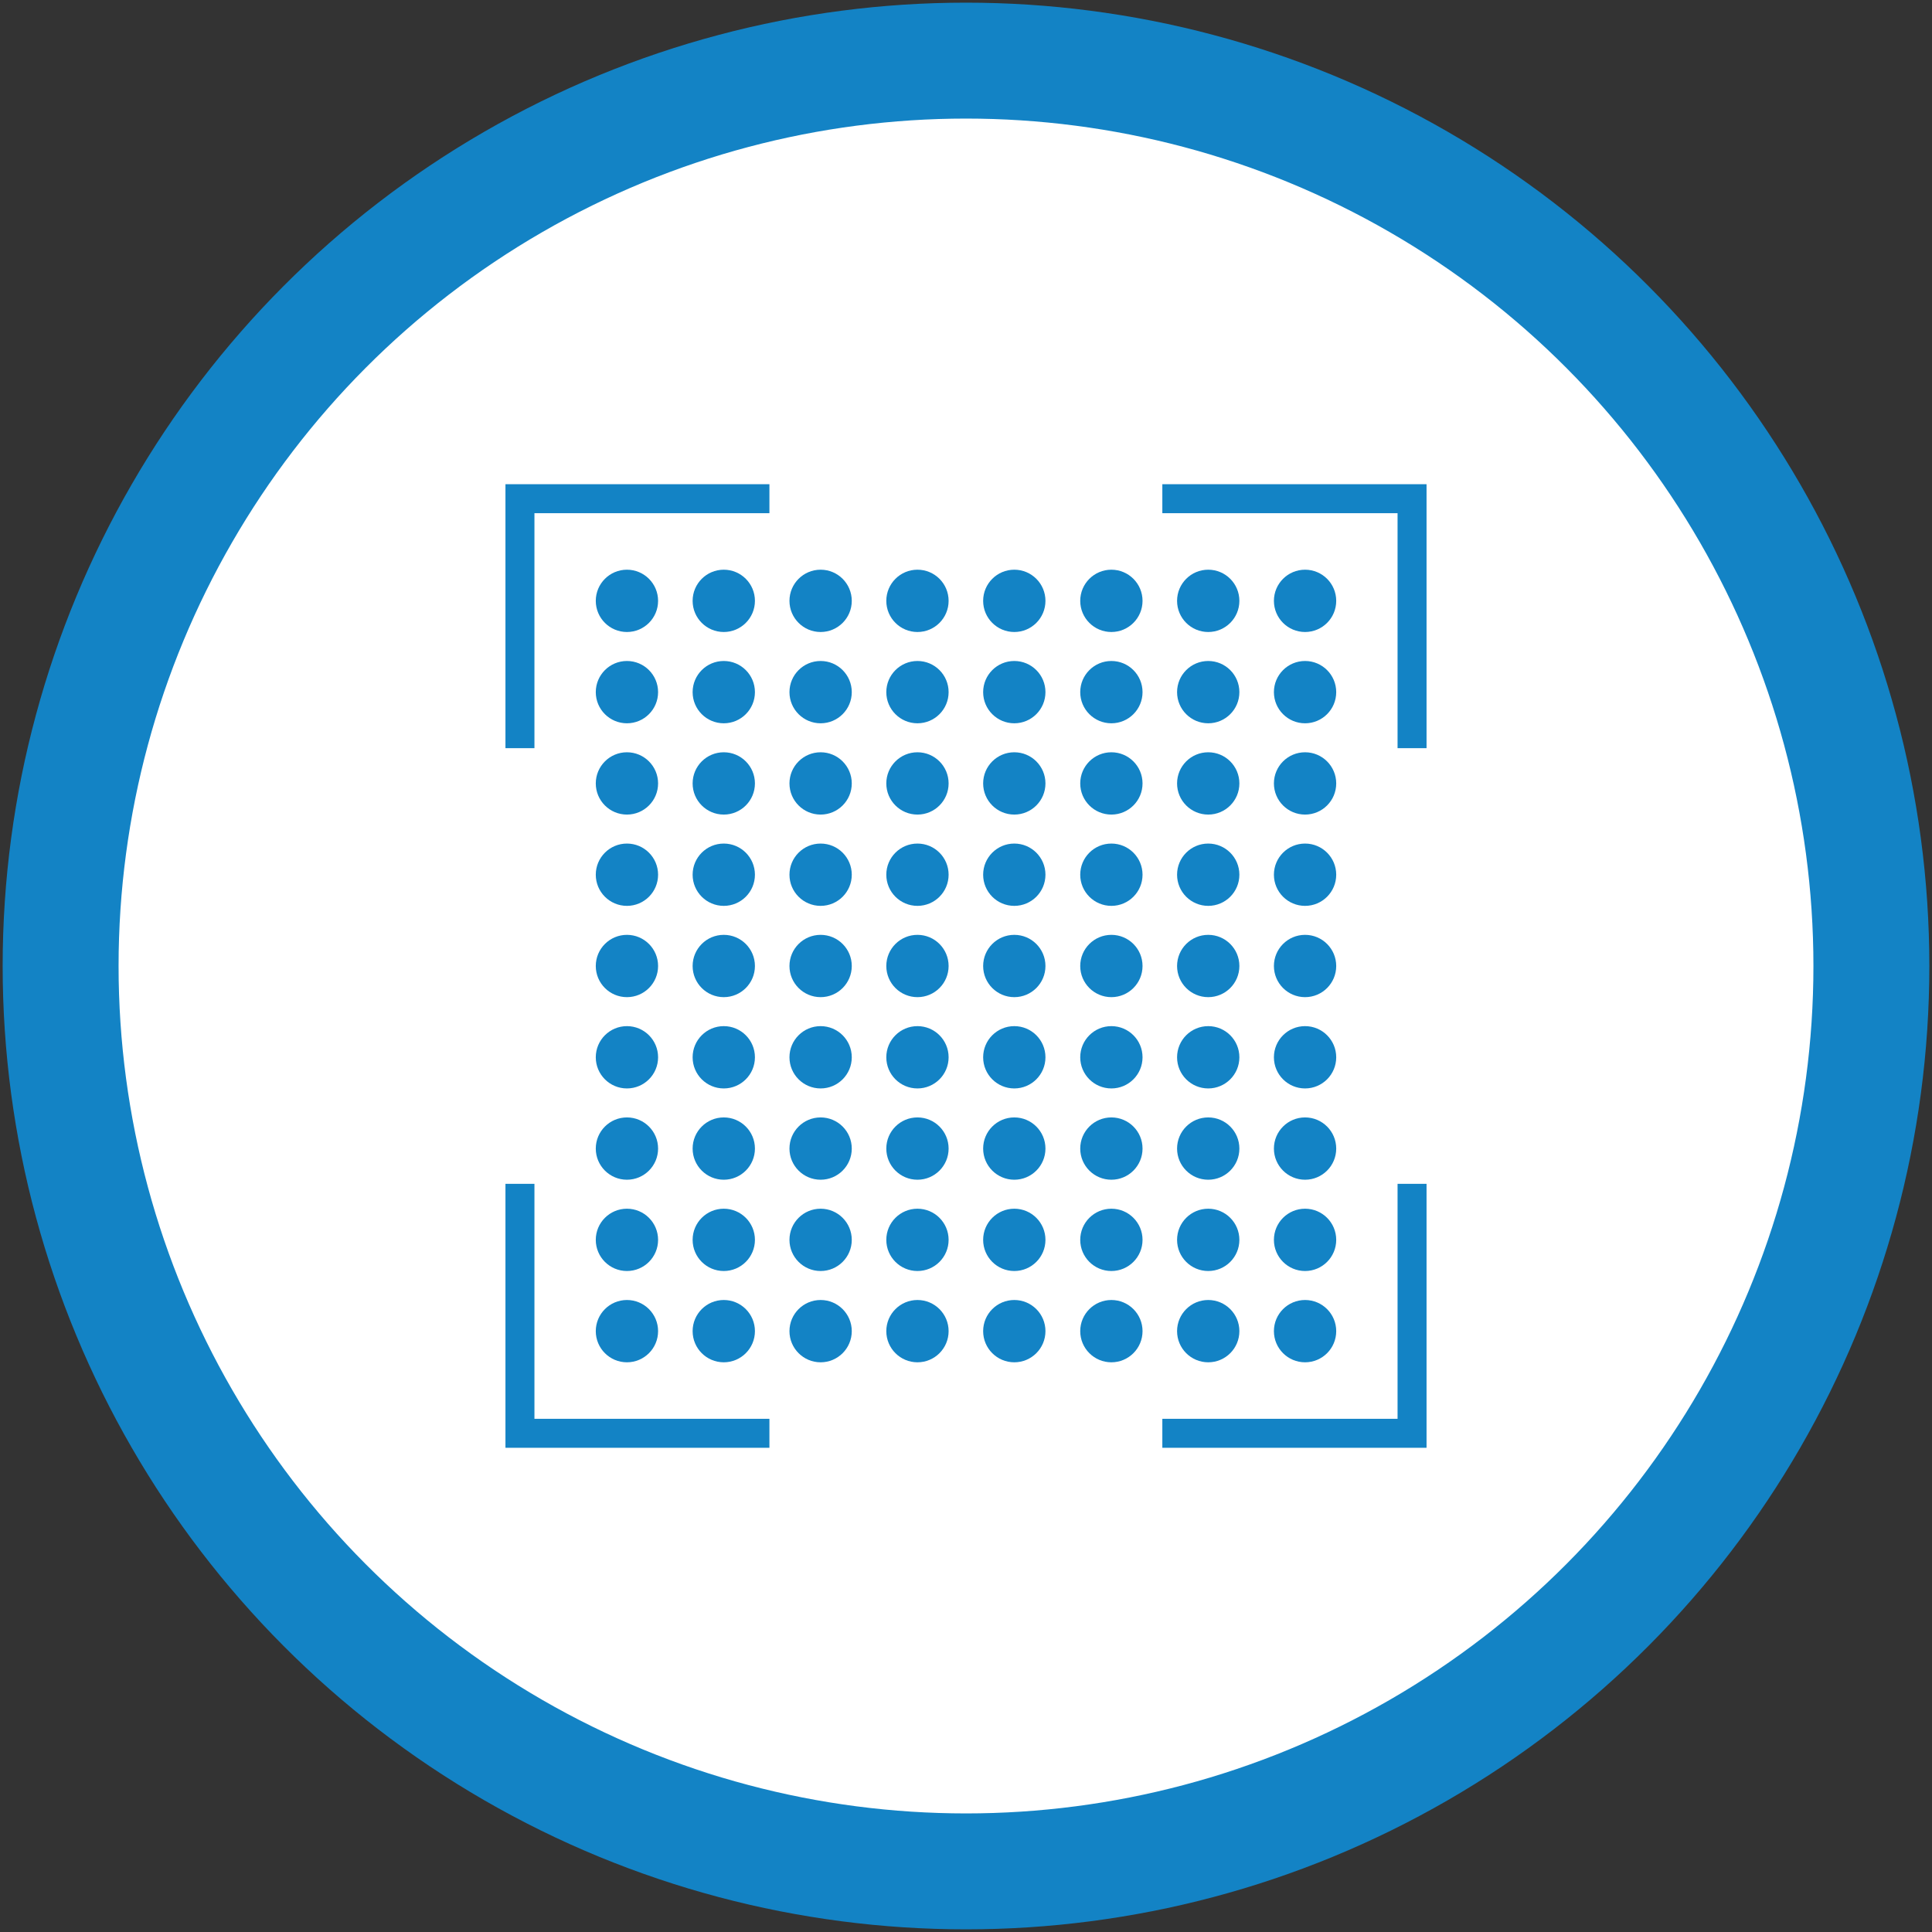 <svg id="Layer_1" data-name="Layer 1" xmlns="http://www.w3.org/2000/svg" viewBox="0 0 80 80"><rect x="0" y="0" width="80" height="80" fill="#333333" stroke="none"/><defs><style>.cls-1{fill:#fff;stroke-width:4.8px;}.cls-1,.cls-3{stroke:#1383c5;stroke-miterlimit:10;}.cls-2{fill:#1383c5;}.cls-3{fill:none;stroke-width:1.2px;}</style></defs><circle class="cls-1" cx="40" cy="40" r="37.49"/><circle class="cls-2" cx="25.96" cy="24.88" r="1.29"/><circle class="cls-2" cx="29.97" cy="24.88" r="1.29"/><circle class="cls-2" cx="33.98" cy="24.88" r="1.29"/><circle class="cls-2" cx="37.99" cy="24.88" r="1.29"/><circle class="cls-2" cx="42" cy="24.88" r="1.29"/><circle class="cls-2" cx="46.02" cy="24.88" r="1.29"/><circle class="cls-2" cx="50.03" cy="24.88" r="1.29"/><circle class="cls-2" cx="54.04" cy="24.88" r="1.29"/><circle class="cls-2" cx="25.96" cy="28.66" r="1.29"/><circle class="cls-2" cx="29.97" cy="28.66" r="1.29"/><circle class="cls-2" cx="33.98" cy="28.66" r="1.29"/><circle class="cls-2" cx="37.99" cy="28.66" r="1.29"/><circle class="cls-2" cx="42" cy="28.66" r="1.29"/><circle class="cls-2" cx="46.02" cy="28.66" r="1.29"/><circle class="cls-2" cx="50.03" cy="28.66" r="1.29"/><circle class="cls-2" cx="54.04" cy="28.66" r="1.29"/><circle class="cls-2" cx="25.96" cy="32.44" r="1.29"/><circle class="cls-2" cx="29.97" cy="32.44" r="1.29"/><circle class="cls-2" cx="33.98" cy="32.44" r="1.29"/><circle class="cls-2" cx="37.99" cy="32.44" r="1.29"/><circle class="cls-2" cx="42" cy="32.44" r="1.29"/><circle class="cls-2" cx="46.02" cy="32.44" r="1.29"/><circle class="cls-2" cx="50.03" cy="32.44" r="1.29"/><circle class="cls-2" cx="54.04" cy="32.44" r="1.29"/><circle class="cls-2" cx="25.96" cy="36.22" r="1.29"/><circle class="cls-2" cx="29.97" cy="36.22" r="1.29"/><circle class="cls-2" cx="33.98" cy="36.22" r="1.29"/><circle class="cls-2" cx="37.99" cy="36.22" r="1.29"/><circle class="cls-2" cx="42" cy="36.22" r="1.29"/><circle class="cls-2" cx="46.02" cy="36.22" r="1.29"/><circle class="cls-2" cx="50.03" cy="36.22" r="1.29"/><circle class="cls-2" cx="54.04" cy="36.22" r="1.29"/><circle class="cls-2" cx="25.96" cy="40" r="1.29"/><circle class="cls-2" cx="29.97" cy="40" r="1.29"/><circle class="cls-2" cx="33.98" cy="40" r="1.29"/><circle class="cls-2" cx="37.99" cy="40" r="1.29"/><circle class="cls-2" cx="42" cy="40" r="1.29"/><circle class="cls-2" cx="46.02" cy="40" r="1.29"/><circle class="cls-2" cx="50.03" cy="40" r="1.29"/><circle class="cls-2" cx="54.04" cy="40" r="1.29"/><circle class="cls-2" cx="25.96" cy="43.78" r="1.29"/><circle class="cls-2" cx="29.97" cy="43.78" r="1.29"/><circle class="cls-2" cx="33.98" cy="43.78" r="1.29"/><circle class="cls-2" cx="37.99" cy="43.78" r="1.29"/><circle class="cls-2" cx="42" cy="43.78" r="1.29"/><circle class="cls-2" cx="46.02" cy="43.78" r="1.29"/><circle class="cls-2" cx="50.03" cy="43.78" r="1.29"/><circle class="cls-2" cx="54.04" cy="43.78" r="1.29"/><circle class="cls-2" cx="25.96" cy="47.56" r="1.29"/><circle class="cls-2" cx="29.97" cy="47.56" r="1.29"/><circle class="cls-2" cx="33.98" cy="47.56" r="1.29"/><circle class="cls-2" cx="37.99" cy="47.56" r="1.29"/><circle class="cls-2" cx="42" cy="47.56" r="1.29"/><circle class="cls-2" cx="46.02" cy="47.56" r="1.29"/><circle class="cls-2" cx="50.03" cy="47.56" r="1.29"/><circle class="cls-2" cx="54.04" cy="47.56" r="1.29"/><circle class="cls-2" cx="25.96" cy="51.34" r="1.29"/><circle class="cls-2" cx="29.97" cy="51.34" r="1.29"/><circle class="cls-2" cx="33.98" cy="51.34" r="1.29"/><circle class="cls-2" cx="37.99" cy="51.34" r="1.29"/><circle class="cls-2" cx="42" cy="51.34" r="1.29"/><circle class="cls-2" cx="46.02" cy="51.34" r="1.29"/><circle class="cls-2" cx="50.03" cy="51.34" r="1.29"/><circle class="cls-2" cx="54.04" cy="51.34" r="1.29"/><circle class="cls-2" cx="25.96" cy="55.12" r="1.29"/><circle class="cls-2" cx="29.97" cy="55.12" r="1.29"/><circle class="cls-2" cx="33.98" cy="55.12" r="1.29"/><circle class="cls-2" cx="37.99" cy="55.12" r="1.29"/><circle class="cls-2" cx="42" cy="55.12" r="1.29"/><circle class="cls-2" cx="46.02" cy="55.12" r="1.29"/><circle class="cls-2" cx="50.03" cy="55.12" r="1.29"/><circle class="cls-2" cx="54.04" cy="55.12" r="1.29"/><polyline class="cls-3" points="48.13 20.65 58.47 20.65 58.47 30.98"/><polyline class="cls-3" points="21.53 30.98 21.53 20.65 31.86 20.65"/><polyline class="cls-3" points="58.47 49.02 58.47 59.35 48.13 59.35"/><polyline class="cls-3" points="31.86 59.35 21.53 59.35 21.53 49.02"/></svg>